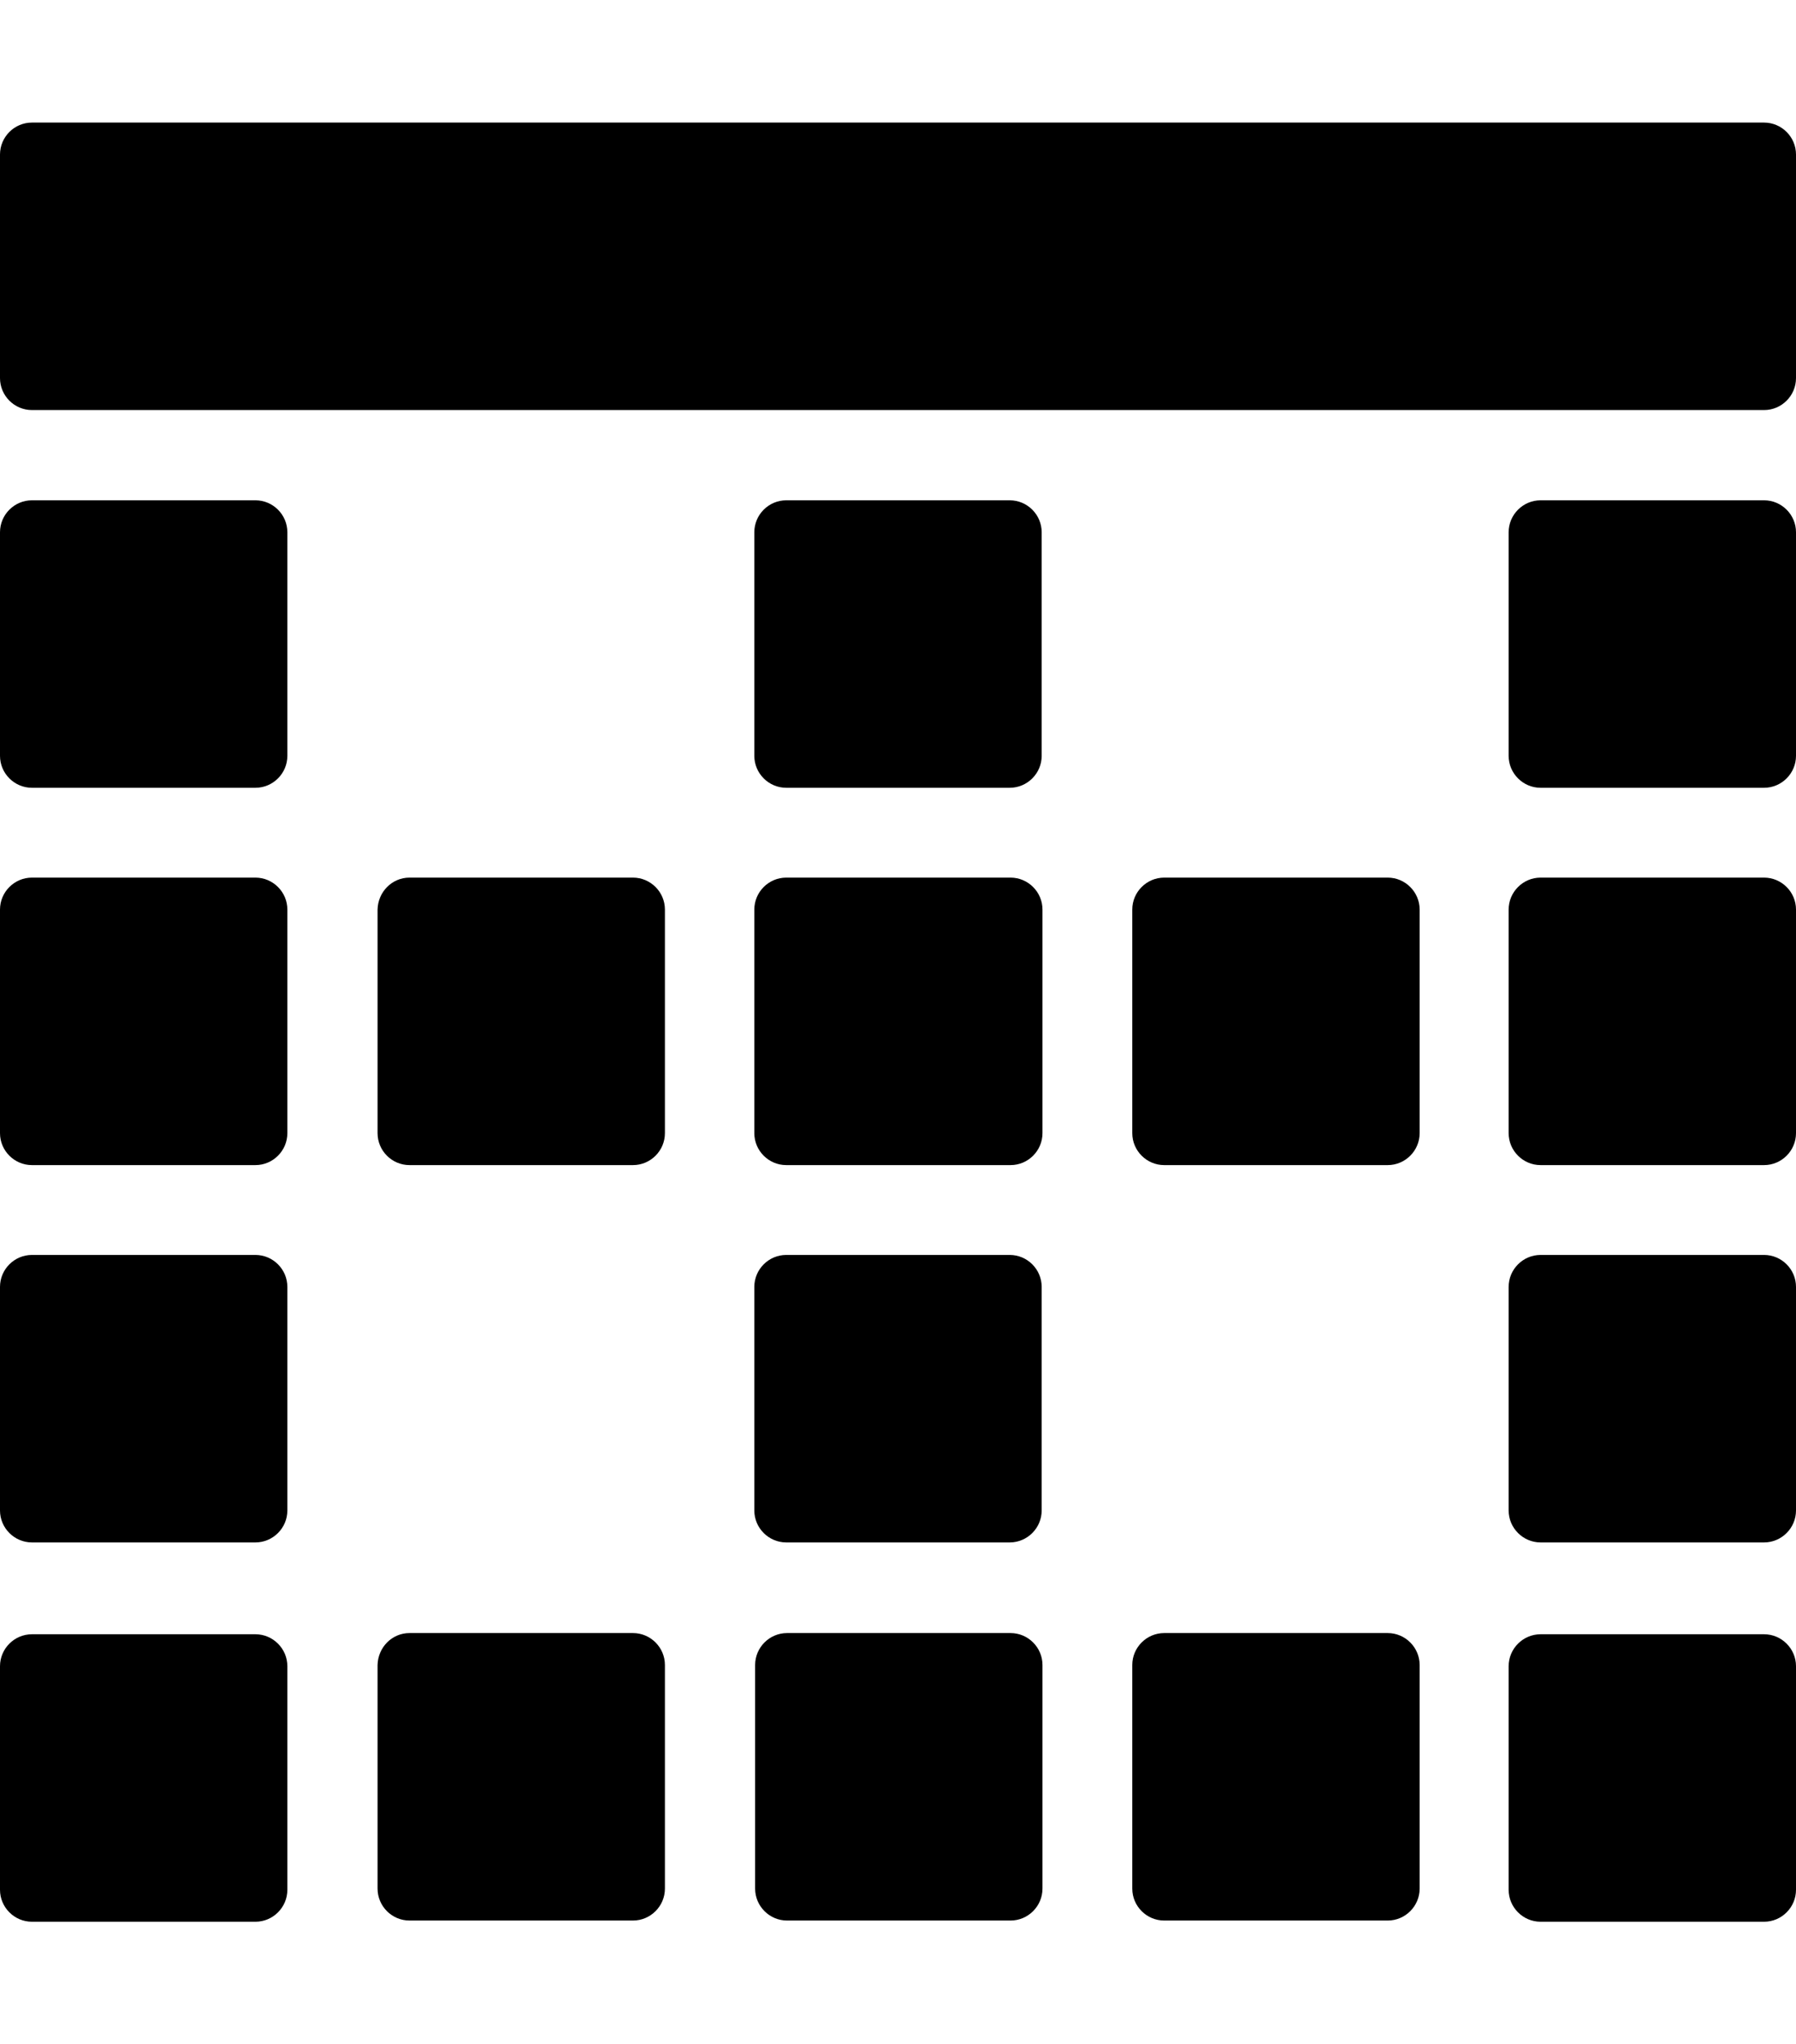 <?xml version="1.0" encoding="utf-8"?>
<!-- Generator: Adobe Illustrator 22.0.1, SVG Export Plug-In . SVG Version: 6.00 Build 0)  -->
<svg version="1.1" id="bottom" xmlns="http://www.w3.org/2000/svg" xmlns:xlink="http://www.w3.org/1999/xlink" x="0px" y="0px"
	 viewBox="0 0 450 512" style="enable-background:new 0 0 450 512;" xml:space="preserve">
<path d="M253.2,481h-56c-4.4,0-8-3.6-8-8v-56c0-4.4,3.6-8,8-8h56c4.4,0,8,3.6,8,8v56C261.2,477.4,257.6,481,253.2,481z M8,30.7h434
	c4.4,0,8,3.6,8,8v56c0,4.4-3.6,8-8,8H8c-4.4,0-8-3.6-8-8v-56C0,34.3,3.6,30.7,8,30.7z M386,125.3h56c4.4,0,8,3.6,8,8v56
	c0,4.4-3.6,8-8,8h-56c-4.4,0-8-3.6-8-8v-56C378,128.9,381.6,125.3,386,125.3z M386,219.8h56c4.4,0,8,3.6,8,8v56c0,4.4-3.6,8-8,8h-56
	c-4.4,0-8-3.6-8-8v-56C378,223.4,381.6,219.8,386,219.8z M386,314.3h56c4.4,0,8,3.6,8,8v56c0,4.4-3.6,8-8,8h-56c-4.4,0-8-3.6-8-8
	v-56C378,317.9,381.6,314.3,386,314.3z M386,409.3h56c4.4,0,8,3.6,8,8v56c0,4.4-3.6,8-8,8h-56c-4.4,0-8-3.6-8-8v-56
	C378,412.9,381.6,409.3,386,409.3z M291.7,219.8h56c4.4,0,8,3.6,8,8v56c0,4.4-3.6,8-8,8h-56c-4.4,0-8-3.6-8-8v-56
	C283.7,223.4,287.3,219.8,291.7,219.8z M291.7,409h56c4.4,0,8,3.6,8,8v56c0,4.4-3.6,8-8,8h-56c-4.4,0-8-3.6-8-8v-56
	C283.7,412.6,287.3,409,291.7,409z M197,125.3h56c4.4,0,8,3.6,8,8v56c0,4.4-3.6,8-8,8h-56c-4.4,0-8-3.6-8-8v-56
	C189,128.9,192.6,125.3,197,125.3z M197,219.8h56.2c4.4,0,8,3.6,8,8v56c0,4.4-3.6,8-8,8H197c-4.4,0-8-3.6-8-8v-56
	C189,223.4,192.6,219.8,197,219.8z M197,314.3h56c4.4,0,8,3.6,8,8v56c0,4.4-3.6,8-8,8h-56c-4.4,0-8-3.6-8-8v-56
	C189,317.9,192.6,314.3,197,314.3z M102.6,219.8h56c4.4,0,8,3.6,8,8v56c0,4.4-3.6,8-8,8h-56c-4.4,0-8-3.6-8-8v-56
	C94.7,223.4,98.2,219.8,102.6,219.8z M102.6,409h56c4.4,0,8,3.6,8,8v56c0,4.4-3.6,8-8,8h-56c-4.4,0-8-3.6-8-8v-56
	C94.7,412.6,98.2,409,102.6,409z M8,125.3h56c4.4,0,8,3.6,8,8v56c0,4.4-3.6,8-8,8H8c-4.4,0-8-3.6-8-8v-56C0,128.9,3.6,125.3,8,125.3
	z M8,219.8h56c4.4,0,8,3.6,8,8v56c0,4.4-3.6,8-8,8H8c-4.4,0-8-3.6-8-8v-56C0,223.4,3.6,219.8,8,219.8z M8,314.3h56c4.4,0,8,3.6,8,8
	v56c0,4.4-3.6,8-8,8H8c-4.4,0-8-3.6-8-8v-56C0,317.9,3.6,314.3,8,314.3z M8,409.3h56c4.4,0,8,3.6,8,8v56c0,4.4-3.6,8-8,8H8
	c-4.4,0-8-3.6-8-8v-56C0,412.9,3.6,409.3,8,409.3z"/>
</svg>
